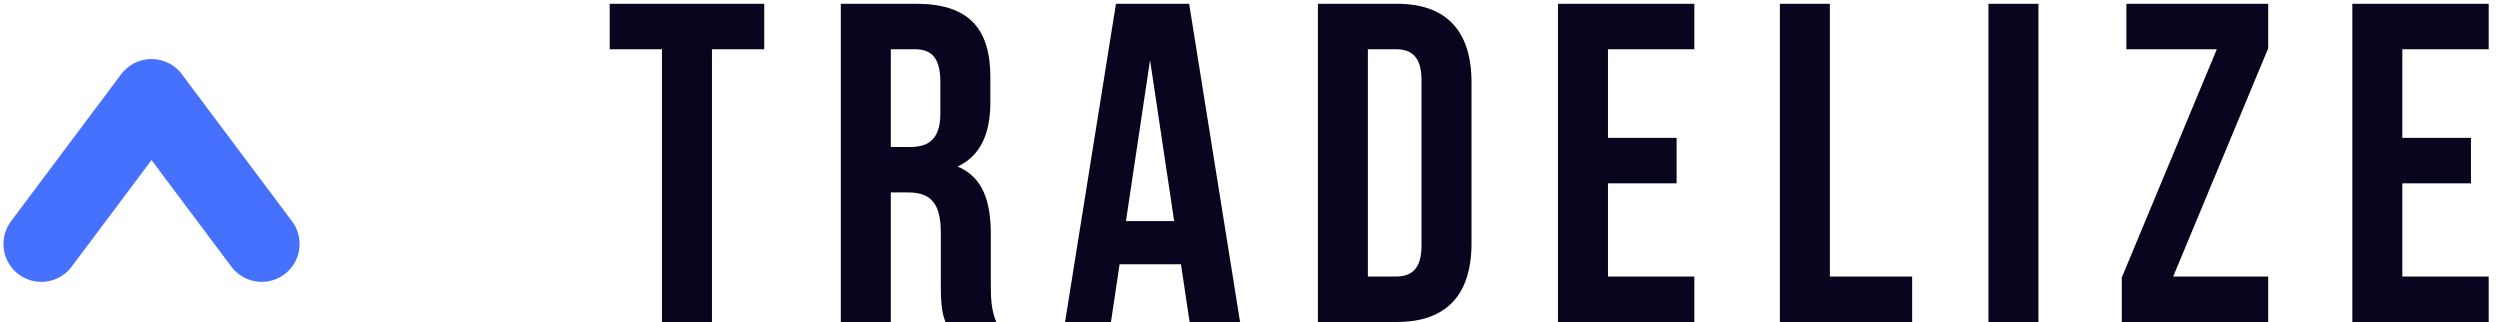 <svg width="132" height="17" viewBox="0 0 132 17" fill="none" xmlns="http://www.w3.org/2000/svg">
<path d="M32.192 2.6H34.952V17H37.592V2.6H40.352V0.2H32.192V2.6ZM52.603 17C52.339 16.376 52.315 15.776 52.315 14.96V12.368C52.315 10.616 51.883 9.344 50.563 8.792C51.739 8.24 52.291 7.112 52.291 5.384V4.064C52.291 1.472 51.115 0.2 48.379 0.2H44.395V17H47.035V10.16H47.947C49.147 10.16 49.675 10.736 49.675 12.296V14.936C49.675 16.304 49.771 16.568 49.915 17H52.603ZM48.307 2.6C49.243 2.6 49.651 3.128 49.651 4.328V5.984C49.651 7.328 49.051 7.76 48.067 7.76H47.035V2.6H48.307ZM62.787 0.2H58.923L56.235 17H58.659L59.115 13.952H62.355L62.811 17H65.475L62.787 0.2ZM60.723 3.176L61.995 11.672H59.451L60.723 3.176ZM69.584 17H73.76C76.4 17 77.696 15.536 77.696 12.848V4.352C77.696 1.664 76.4 0.2 73.76 0.2H69.584V17ZM73.712 2.6C74.552 2.6 75.056 3.032 75.056 4.232V12.968C75.056 14.168 74.552 14.6 73.712 14.6H72.224V2.6H73.712ZM84.901 2.6H89.461V0.2H82.261V17H89.461V14.6H84.901V9.68H88.525V7.28H84.901V2.6ZM93.977 17H100.961V14.6H96.617V0.2H93.977V17ZM104.99 17H107.63V0.2H104.99V17ZM112.272 0.2V2.6H117.048L112.032 14.648V17H119.76V14.6H114.744L119.76 2.552V0.2H112.272ZM126.843 2.6H131.403V0.2H124.203V17H131.403V14.6H126.843V9.68H130.467V7.28H126.843V2.6Z" fill="#07061E"/>
<path d="M13.818 12.882L8 5.117L2.182 12.882" stroke="#4671FF" stroke-width="4" stroke-linecap="round" stroke-linejoin="round"/>
</svg>
